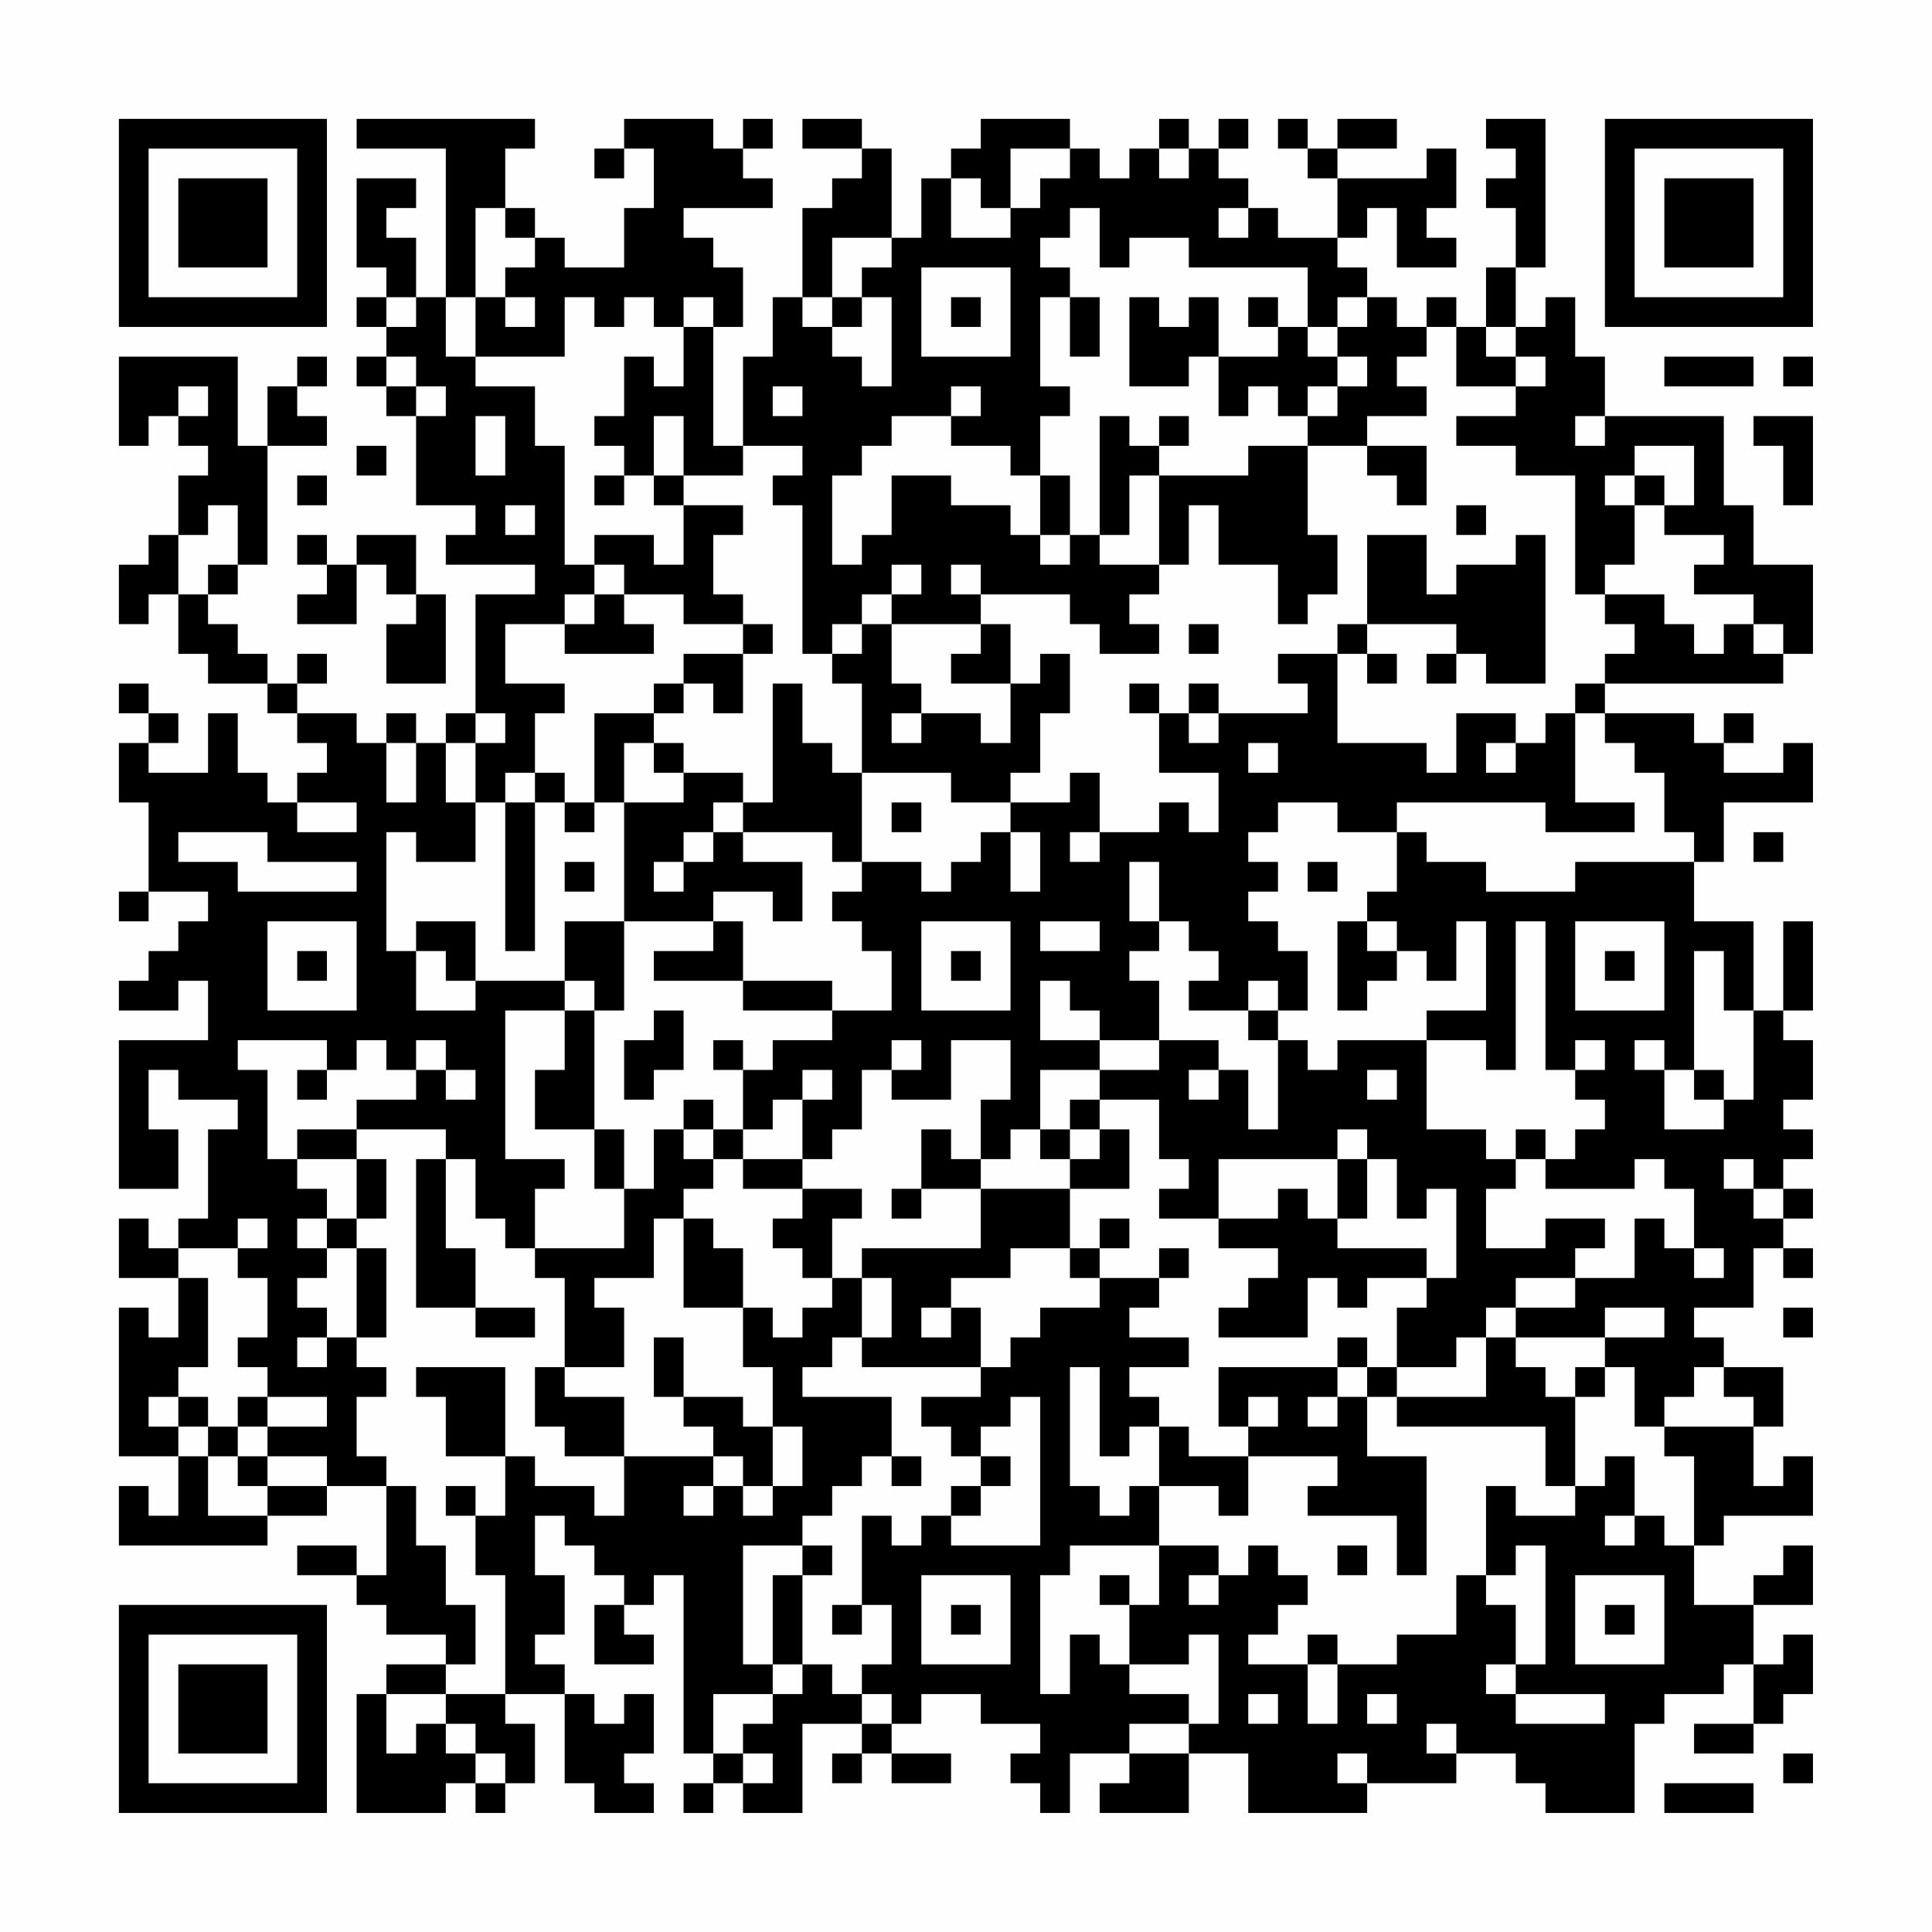<?xml version="1.0" encoding="UTF-8"?>
<svg xmlns="http://www.w3.org/2000/svg" version="1.1" width="300" height="300" viewBox="0 0 300 300"><rect x="0" y="0" width="300" height="300" fill="#fefefe"/><g transform="scale(4.615)"><g transform="translate(4,4)"><path fill-rule="evenodd" d="M8 0L8 1L11 1L11 6L10 6L10 4L9 4L9 3L10 3L10 2L8 2L8 5L9 5L9 6L8 6L8 7L9 7L9 8L8 8L8 9L9 9L9 10L10 10L10 13L12 13L12 14L11 14L11 15L14 15L14 16L12 16L12 20L11 20L11 21L10 21L10 20L9 20L9 21L8 21L8 20L6 20L6 19L7 19L7 18L6 18L6 19L5 19L5 18L4 18L4 17L3 17L3 16L4 16L4 15L5 15L5 11L7 11L7 10L6 10L6 9L7 9L7 8L6 8L6 9L5 9L5 11L4 11L4 8L0 8L0 11L1 11L1 10L2 10L2 11L3 11L3 12L2 12L2 14L1 14L1 15L0 15L0 17L1 17L1 16L2 16L2 18L3 18L3 19L5 19L5 20L6 20L6 21L7 21L7 22L6 22L6 23L5 23L5 22L4 22L4 20L3 20L3 22L1 22L1 21L2 21L2 20L1 20L1 19L0 19L0 20L1 20L1 21L0 21L0 23L1 23L1 26L0 26L0 27L1 27L1 26L3 26L3 27L2 27L2 28L1 28L1 29L0 29L0 30L2 30L2 29L3 29L3 31L0 31L0 36L2 36L2 34L1 34L1 32L2 32L2 33L4 33L4 34L3 34L3 37L2 37L2 38L1 38L1 37L0 37L0 39L2 39L2 41L1 41L1 40L0 40L0 45L2 45L2 47L1 47L1 46L0 46L0 48L5 48L5 47L7 47L7 46L9 46L9 49L8 49L8 48L6 48L6 49L8 49L8 50L9 50L9 51L11 51L11 52L9 52L9 53L8 53L8 57L11 57L11 56L12 56L12 57L13 57L13 56L14 56L14 54L13 54L13 53L15 53L15 56L16 56L16 57L18 57L18 56L17 56L17 55L18 55L18 53L17 53L17 54L16 54L16 53L15 53L15 52L14 52L14 51L15 51L15 49L14 49L14 47L15 47L15 48L16 48L16 49L17 49L17 50L16 50L16 52L18 52L18 51L17 51L17 50L18 50L18 49L19 49L19 55L20 55L20 56L19 56L19 57L20 57L20 56L21 56L21 57L23 57L23 54L25 54L25 55L24 55L24 56L25 56L25 55L26 55L26 56L28 56L28 55L26 55L26 54L27 54L27 53L29 53L29 54L31 54L31 55L30 55L30 56L31 56L31 57L32 57L32 55L34 55L34 56L33 56L33 57L36 57L36 55L38 55L38 57L42 57L42 56L45 56L45 55L47 55L47 56L48 56L48 57L51 57L51 54L52 54L52 53L54 53L54 52L55 52L55 54L53 54L53 55L55 55L55 54L56 54L56 53L57 53L57 51L56 51L56 52L55 52L55 50L57 50L57 48L56 48L56 49L55 49L55 50L53 50L53 48L54 48L54 47L57 47L57 45L56 45L56 46L55 46L55 44L56 44L56 42L54 42L54 41L53 41L53 40L55 40L55 38L56 38L56 39L57 39L57 38L56 38L56 37L57 37L57 36L56 36L56 35L57 35L57 34L56 34L56 33L57 33L57 31L56 31L56 30L57 30L57 27L56 27L56 30L55 30L55 27L53 27L53 25L54 25L54 23L57 23L57 21L56 21L56 22L54 22L54 21L55 21L55 20L54 20L54 21L53 21L53 20L50 20L50 19L56 19L56 18L57 18L57 15L55 15L55 13L54 13L54 10L50 10L50 8L49 8L49 6L48 6L48 7L47 7L47 5L48 5L48 0L46 0L46 1L47 1L47 2L46 2L46 3L47 3L47 5L46 5L46 7L45 7L45 6L44 6L44 7L43 7L43 6L42 6L42 5L41 5L41 4L42 4L42 3L43 3L43 5L45 5L45 4L44 4L44 3L45 3L45 1L44 1L44 2L41 2L41 1L43 1L43 0L41 0L41 1L40 1L40 0L39 0L39 1L40 1L40 2L41 2L41 4L39 4L39 3L38 3L38 2L37 2L37 1L38 1L38 0L37 0L37 1L36 1L36 0L35 0L35 1L34 1L34 2L33 2L33 1L32 1L32 0L29 0L29 1L28 1L28 2L27 2L27 4L26 4L26 1L25 1L25 0L23 0L23 1L25 1L25 2L24 2L24 3L23 3L23 6L22 6L22 8L21 8L21 11L20 11L20 7L21 7L21 5L20 5L20 4L19 4L19 3L22 3L22 2L21 2L21 1L22 1L22 0L21 0L21 1L20 1L20 0L17 0L17 1L16 1L16 2L17 2L17 1L18 1L18 3L17 3L17 5L15 5L15 4L14 4L14 3L13 3L13 1L14 1L14 0ZM30 1L30 3L29 3L29 2L28 2L28 4L30 4L30 3L31 3L31 2L32 2L32 1ZM35 1L35 2L36 2L36 1ZM12 3L12 6L11 6L11 8L12 8L12 9L14 9L14 11L15 11L15 15L16 15L16 16L15 16L15 17L13 17L13 19L15 19L15 20L14 20L14 22L13 22L13 23L12 23L12 21L13 21L13 20L12 20L12 21L11 21L11 23L12 23L12 25L10 25L10 24L9 24L9 28L10 28L10 30L12 30L12 29L15 29L15 30L13 30L13 35L15 35L15 36L14 36L14 38L13 38L13 37L12 37L12 35L11 35L11 34L8 34L8 33L10 33L10 32L11 32L11 33L12 33L12 32L11 32L11 31L10 31L10 32L9 32L9 31L8 31L8 32L7 32L7 31L4 31L4 32L5 32L5 35L6 35L6 36L7 36L7 37L6 37L6 38L7 38L7 39L6 39L6 40L7 40L7 41L6 41L6 42L7 42L7 41L8 41L8 42L9 42L9 43L8 43L8 45L9 45L9 46L10 46L10 48L11 48L11 50L12 50L12 52L11 52L11 53L9 53L9 55L10 55L10 54L11 54L11 55L12 55L12 56L13 56L13 55L12 55L12 54L11 54L11 53L13 53L13 49L12 49L12 47L13 47L13 45L14 45L14 46L16 46L16 47L17 47L17 45L20 45L20 46L19 46L19 47L20 47L20 46L21 46L21 47L22 47L22 46L23 46L23 44L22 44L22 42L21 42L21 40L22 40L22 41L23 41L23 40L24 40L24 39L25 39L25 41L24 41L24 42L23 42L23 43L26 43L26 45L25 45L25 46L24 46L24 47L23 47L23 48L21 48L21 52L22 52L22 53L20 53L20 55L21 55L21 56L22 56L22 55L21 55L21 54L22 54L22 53L23 53L23 52L24 52L24 53L25 53L25 54L26 54L26 53L25 53L25 52L26 52L26 50L25 50L25 47L26 47L26 48L27 48L27 47L28 47L28 48L31 48L31 43L30 43L30 44L29 44L29 45L28 45L28 44L27 44L27 43L29 43L29 42L30 42L30 41L31 41L31 40L33 40L33 39L35 39L35 40L34 40L34 41L36 41L36 42L34 42L34 43L35 43L35 44L34 44L34 45L33 45L33 42L32 42L32 46L33 46L33 47L34 47L34 46L35 46L35 48L32 48L32 49L31 49L31 53L32 53L32 51L33 51L33 52L34 52L34 53L36 53L36 54L34 54L34 55L36 55L36 54L37 54L37 51L36 51L36 52L34 52L34 50L35 50L35 48L37 48L37 49L36 49L36 50L37 50L37 49L38 49L38 48L39 48L39 49L40 49L40 50L39 50L39 51L38 51L38 52L40 52L40 54L41 54L41 52L43 52L43 51L45 51L45 49L46 49L46 50L47 50L47 52L46 52L46 53L47 53L47 54L50 54L50 53L47 53L47 52L48 52L48 48L47 48L47 49L46 49L46 46L47 46L47 47L49 47L49 46L50 46L50 45L51 45L51 47L50 47L50 48L51 48L51 47L52 47L52 48L53 48L53 45L52 45L52 44L55 44L55 43L54 43L54 42L53 42L53 43L52 43L52 44L51 44L51 42L50 42L50 41L52 41L52 40L50 40L50 41L47 41L47 40L49 40L49 39L51 39L51 37L52 37L52 38L53 38L53 39L54 39L54 38L53 38L53 36L52 36L52 35L51 35L51 36L48 36L48 35L49 35L49 34L50 34L50 33L49 33L49 32L50 32L50 31L49 31L49 32L48 32L48 27L47 27L47 32L46 32L46 31L44 31L44 30L46 30L46 27L45 27L45 29L44 29L44 28L43 28L43 27L42 27L42 26L43 26L43 24L44 24L44 25L46 25L46 26L49 26L49 25L53 25L53 24L52 24L52 22L51 22L51 21L50 21L50 20L49 20L49 19L50 19L50 18L51 18L51 17L50 17L50 16L52 16L52 17L53 17L53 18L54 18L54 17L55 17L55 18L56 18L56 17L55 17L55 16L53 16L53 15L54 15L54 14L52 14L52 13L53 13L53 11L51 11L51 12L50 12L50 13L51 13L51 15L50 15L50 16L49 16L49 12L47 12L47 11L45 11L45 10L47 10L47 9L48 9L48 8L47 8L47 7L46 7L46 8L47 8L47 9L45 9L45 7L44 7L44 8L43 8L43 9L44 9L44 10L42 10L42 11L40 11L40 10L41 10L41 9L42 9L42 8L41 8L41 7L42 7L42 6L41 6L41 7L40 7L40 5L36 5L36 4L34 4L34 5L33 5L33 3L32 3L32 4L31 4L31 5L32 5L32 6L31 6L31 9L32 9L32 10L31 10L31 12L30 12L30 11L28 11L28 10L29 10L29 9L28 9L28 10L26 10L26 11L25 11L25 12L24 12L24 15L25 15L25 14L26 14L26 12L28 12L28 13L30 13L30 14L31 14L31 15L32 15L32 14L33 14L33 15L35 15L35 16L34 16L34 17L35 17L35 18L33 18L33 17L32 17L32 16L29 16L29 15L28 15L28 16L29 16L29 17L26 17L26 16L27 16L27 15L26 15L26 16L25 16L25 17L24 17L24 18L23 18L23 13L22 13L22 12L23 12L23 11L21 11L21 12L19 12L19 10L18 10L18 12L17 12L17 11L16 11L16 10L17 10L17 8L18 8L18 9L19 9L19 7L20 7L20 6L19 6L19 7L18 7L18 6L17 6L17 7L16 7L16 6L15 6L15 8L12 8L12 6L13 6L13 7L14 7L14 6L13 6L13 5L14 5L14 4L13 4L13 3ZM37 3L37 4L38 4L38 3ZM24 4L24 6L23 6L23 7L24 7L24 8L25 8L25 9L26 9L26 6L25 6L25 5L26 5L26 4ZM27 5L27 8L30 8L30 5ZM9 6L9 7L10 7L10 6ZM24 6L24 7L25 7L25 6ZM28 6L28 7L29 7L29 6ZM32 6L32 8L33 8L33 6ZM34 6L34 9L36 9L36 8L37 8L37 10L38 10L38 9L39 9L39 10L40 10L40 9L41 9L41 8L40 8L40 7L39 7L39 6L38 6L38 7L39 7L39 8L37 8L37 6L36 6L36 7L35 7L35 6ZM9 8L9 9L10 9L10 10L11 10L11 9L10 9L10 8ZM52 8L52 9L55 9L55 8ZM56 8L56 9L57 9L57 8ZM2 9L2 10L3 10L3 9ZM22 9L22 10L23 10L23 9ZM12 10L12 12L13 12L13 10ZM33 10L33 14L34 14L34 12L35 12L35 15L36 15L36 13L37 13L37 15L39 15L39 17L40 17L40 16L41 16L41 14L40 14L40 11L38 11L38 12L35 12L35 11L36 11L36 10L35 10L35 11L34 11L34 10ZM49 10L49 11L50 11L50 10ZM55 10L55 11L56 11L56 13L57 13L57 10ZM8 11L8 12L9 12L9 11ZM42 11L42 12L43 12L43 13L44 13L44 11ZM6 12L6 13L7 13L7 12ZM16 12L16 13L17 13L17 12ZM18 12L18 13L19 13L19 15L18 15L18 14L16 14L16 15L17 15L17 16L16 16L16 17L15 17L15 18L18 18L18 17L17 17L17 16L19 16L19 17L21 17L21 18L19 18L19 19L18 19L18 20L16 20L16 23L15 23L15 22L14 22L14 23L13 23L13 28L14 28L14 23L15 23L15 24L16 24L16 23L17 23L17 27L15 27L15 29L16 29L16 30L15 30L15 32L14 32L14 34L16 34L16 36L17 36L17 38L14 38L14 39L15 39L15 42L14 42L14 44L15 44L15 45L17 45L17 43L15 43L15 42L17 42L17 40L16 40L16 39L18 39L18 37L19 37L19 40L21 40L21 38L20 38L20 37L19 37L19 36L20 36L20 35L21 35L21 36L23 36L23 37L22 37L22 38L23 38L23 39L24 39L24 37L25 37L25 36L23 36L23 35L24 35L24 34L25 34L25 32L26 32L26 33L28 33L28 31L30 31L30 33L29 33L29 35L28 35L28 34L27 34L27 36L26 36L26 37L27 37L27 36L29 36L29 38L25 38L25 39L26 39L26 41L25 41L25 42L29 42L29 40L28 40L28 39L30 39L30 38L32 38L32 39L33 39L33 38L34 38L34 37L33 37L33 38L32 38L32 36L34 36L34 34L33 34L33 33L35 33L35 35L36 35L36 36L35 36L35 37L37 37L37 38L39 38L39 39L38 39L38 40L37 40L37 41L40 41L40 39L41 39L41 40L42 40L42 39L44 39L44 40L43 40L43 42L42 42L42 41L41 41L41 42L37 42L37 44L38 44L38 45L36 45L36 44L35 44L35 46L37 46L37 47L38 47L38 45L41 45L41 46L40 46L40 47L43 47L43 49L44 49L44 45L42 45L42 43L43 43L43 44L48 44L48 46L49 46L49 43L50 43L50 42L49 42L49 43L48 43L48 42L47 42L47 41L46 41L46 40L47 40L47 39L49 39L49 38L50 38L50 37L48 37L48 38L46 38L46 36L47 36L47 35L48 35L48 34L47 34L47 35L46 35L46 34L44 34L44 31L41 31L41 32L40 32L40 31L39 31L39 30L40 30L40 28L39 28L39 27L38 27L38 26L39 26L39 25L38 25L38 24L39 24L39 23L41 23L41 24L43 24L43 23L48 23L48 24L51 24L51 23L49 23L49 20L48 20L48 21L47 21L47 20L45 20L45 22L44 22L44 21L41 21L41 18L42 18L42 19L43 19L43 18L42 18L42 17L45 17L45 18L44 18L44 19L45 19L45 18L46 18L46 19L48 19L48 14L47 14L47 15L45 15L45 16L44 16L44 14L42 14L42 17L41 17L41 18L39 18L39 19L40 19L40 20L37 20L37 19L36 19L36 20L35 20L35 19L34 19L34 20L35 20L35 22L37 22L37 24L36 24L36 23L35 23L35 24L33 24L33 22L32 22L32 23L30 23L30 22L31 22L31 20L32 20L32 18L31 18L31 19L30 19L30 17L29 17L29 18L28 18L28 19L30 19L30 21L29 21L29 20L27 20L27 19L26 19L26 17L25 17L25 18L24 18L24 19L25 19L25 22L24 22L24 21L23 21L23 19L22 19L22 23L21 23L21 22L19 22L19 21L18 21L18 20L19 20L19 19L20 19L20 20L21 20L21 18L22 18L22 17L21 17L21 16L20 16L20 14L21 14L21 13L19 13L19 12ZM31 12L31 14L32 14L32 12ZM51 12L51 13L52 13L52 12ZM3 13L3 14L2 14L2 16L3 16L3 15L4 15L4 13ZM13 13L13 14L14 14L14 13ZM45 13L45 14L46 14L46 13ZM6 14L6 15L7 15L7 16L6 16L6 17L8 17L8 15L9 15L9 16L10 16L10 17L9 17L9 19L11 19L11 16L10 16L10 14L8 14L8 15L7 15L7 14ZM36 17L36 18L37 18L37 17ZM26 20L26 21L27 21L27 20ZM36 20L36 21L37 21L37 20ZM9 21L9 23L10 23L10 21ZM17 21L17 23L19 23L19 22L18 22L18 21ZM38 21L38 22L39 22L39 21ZM46 21L46 22L47 22L47 21ZM25 22L25 25L24 25L24 24L21 24L21 23L20 23L20 24L19 24L19 25L18 25L18 26L19 26L19 25L20 25L20 24L21 24L21 25L23 25L23 27L22 27L22 26L20 26L20 27L17 27L17 30L16 30L16 34L17 34L17 36L18 36L18 34L19 34L19 35L20 35L20 34L21 34L21 35L23 35L23 33L24 33L24 32L23 32L23 33L22 33L22 34L21 34L21 32L22 32L22 31L24 31L24 30L26 30L26 28L25 28L25 27L24 27L24 26L25 26L25 25L27 25L27 26L28 26L28 25L29 25L29 24L30 24L30 26L31 26L31 24L30 24L30 23L28 23L28 22ZM6 23L6 24L8 24L8 23ZM26 23L26 24L27 24L27 23ZM2 24L2 25L4 25L4 26L8 26L8 25L5 25L5 24ZM32 24L32 25L33 25L33 24ZM55 24L55 25L56 25L56 24ZM15 25L15 26L16 26L16 25ZM34 25L34 27L35 27L35 28L34 28L34 29L35 29L35 31L33 31L33 30L32 30L32 29L31 29L31 31L33 31L33 32L31 32L31 34L30 34L30 35L29 35L29 36L32 36L32 35L33 35L33 34L32 34L32 33L33 33L33 32L35 32L35 31L37 31L37 32L36 32L36 33L37 33L37 32L38 32L38 34L39 34L39 31L38 31L38 30L39 30L39 29L38 29L38 30L36 30L36 29L37 29L37 28L36 28L36 27L35 27L35 25ZM40 25L40 26L41 26L41 25ZM5 27L5 30L8 30L8 27ZM10 27L10 28L11 28L11 29L12 29L12 27ZM20 27L20 28L18 28L18 29L21 29L21 30L24 30L24 29L21 29L21 27ZM27 27L27 30L30 30L30 27ZM31 27L31 28L33 28L33 27ZM41 27L41 30L42 30L42 29L43 29L43 28L42 28L42 27ZM49 27L49 30L52 30L52 27ZM6 28L6 29L7 29L7 28ZM28 28L28 29L29 29L29 28ZM50 28L50 29L51 29L51 28ZM53 28L53 32L52 32L52 31L51 31L51 32L52 32L52 34L54 34L54 33L55 33L55 30L54 30L54 28ZM18 30L18 31L17 31L17 33L18 33L18 32L19 32L19 30ZM20 31L20 32L21 32L21 31ZM26 31L26 32L27 32L27 31ZM6 32L6 33L7 33L7 32ZM42 32L42 33L43 33L43 32ZM53 32L53 33L54 33L54 32ZM19 33L19 34L20 34L20 33ZM6 34L6 35L8 35L8 37L7 37L7 38L8 38L8 41L9 41L9 38L8 38L8 37L9 37L9 35L8 35L8 34ZM31 34L31 35L32 35L32 34ZM41 34L41 35L37 35L37 37L39 37L39 36L40 36L40 37L41 37L41 38L44 38L44 39L45 39L45 36L44 36L44 37L43 37L43 35L42 35L42 34ZM10 35L10 40L12 40L12 41L14 41L14 40L12 40L12 38L11 38L11 35ZM41 35L41 37L42 37L42 35ZM54 35L54 36L55 36L55 37L56 37L56 36L55 36L55 35ZM4 37L4 38L2 38L2 39L3 39L3 42L2 42L2 43L1 43L1 44L2 44L2 45L3 45L3 47L5 47L5 46L7 46L7 45L5 45L5 44L7 44L7 43L5 43L5 42L4 42L4 41L5 41L5 39L4 39L4 38L5 38L5 37ZM35 38L35 39L36 39L36 38ZM27 40L27 41L28 41L28 40ZM56 40L56 41L57 41L57 40ZM18 41L18 43L19 43L19 44L20 44L20 45L21 45L21 46L22 46L22 44L21 44L21 43L19 43L19 41ZM45 41L45 42L43 42L43 43L46 43L46 41ZM10 42L10 43L11 43L11 45L13 45L13 42ZM41 42L41 43L40 43L40 44L41 44L41 43L42 43L42 42ZM2 43L2 44L3 44L3 45L4 45L4 46L5 46L5 45L4 45L4 44L5 44L5 43L4 43L4 44L3 44L3 43ZM38 43L38 44L39 44L39 43ZM26 45L26 46L27 46L27 45ZM29 45L29 46L28 46L28 47L29 47L29 46L30 46L30 45ZM11 46L11 47L12 47L12 46ZM23 48L23 49L22 49L22 52L23 52L23 49L24 49L24 48ZM41 48L41 49L42 49L42 48ZM27 49L27 52L30 52L30 49ZM33 49L33 50L34 50L34 49ZM49 49L49 52L52 52L52 49ZM24 50L24 51L25 51L25 50ZM28 50L28 51L29 51L29 50ZM50 50L50 51L51 51L51 50ZM40 51L40 52L41 52L41 51ZM38 53L38 54L39 54L39 53ZM42 53L42 54L43 54L43 53ZM44 54L44 55L45 55L45 54ZM41 55L41 56L42 56L42 55ZM56 55L56 56L57 56L57 55ZM52 56L52 57L55 57L55 56ZM0 0L0 7L7 7L7 0ZM1 1L1 6L6 6L6 1ZM2 2L2 5L5 5L5 2ZM50 0L50 7L57 7L57 0ZM51 1L51 6L56 6L56 1ZM52 2L52 5L55 5L55 2ZM0 50L0 57L7 57L7 50ZM1 51L1 56L6 56L6 51ZM2 52L2 55L5 55L5 52Z" fill="#000000"/></g></g></svg>
